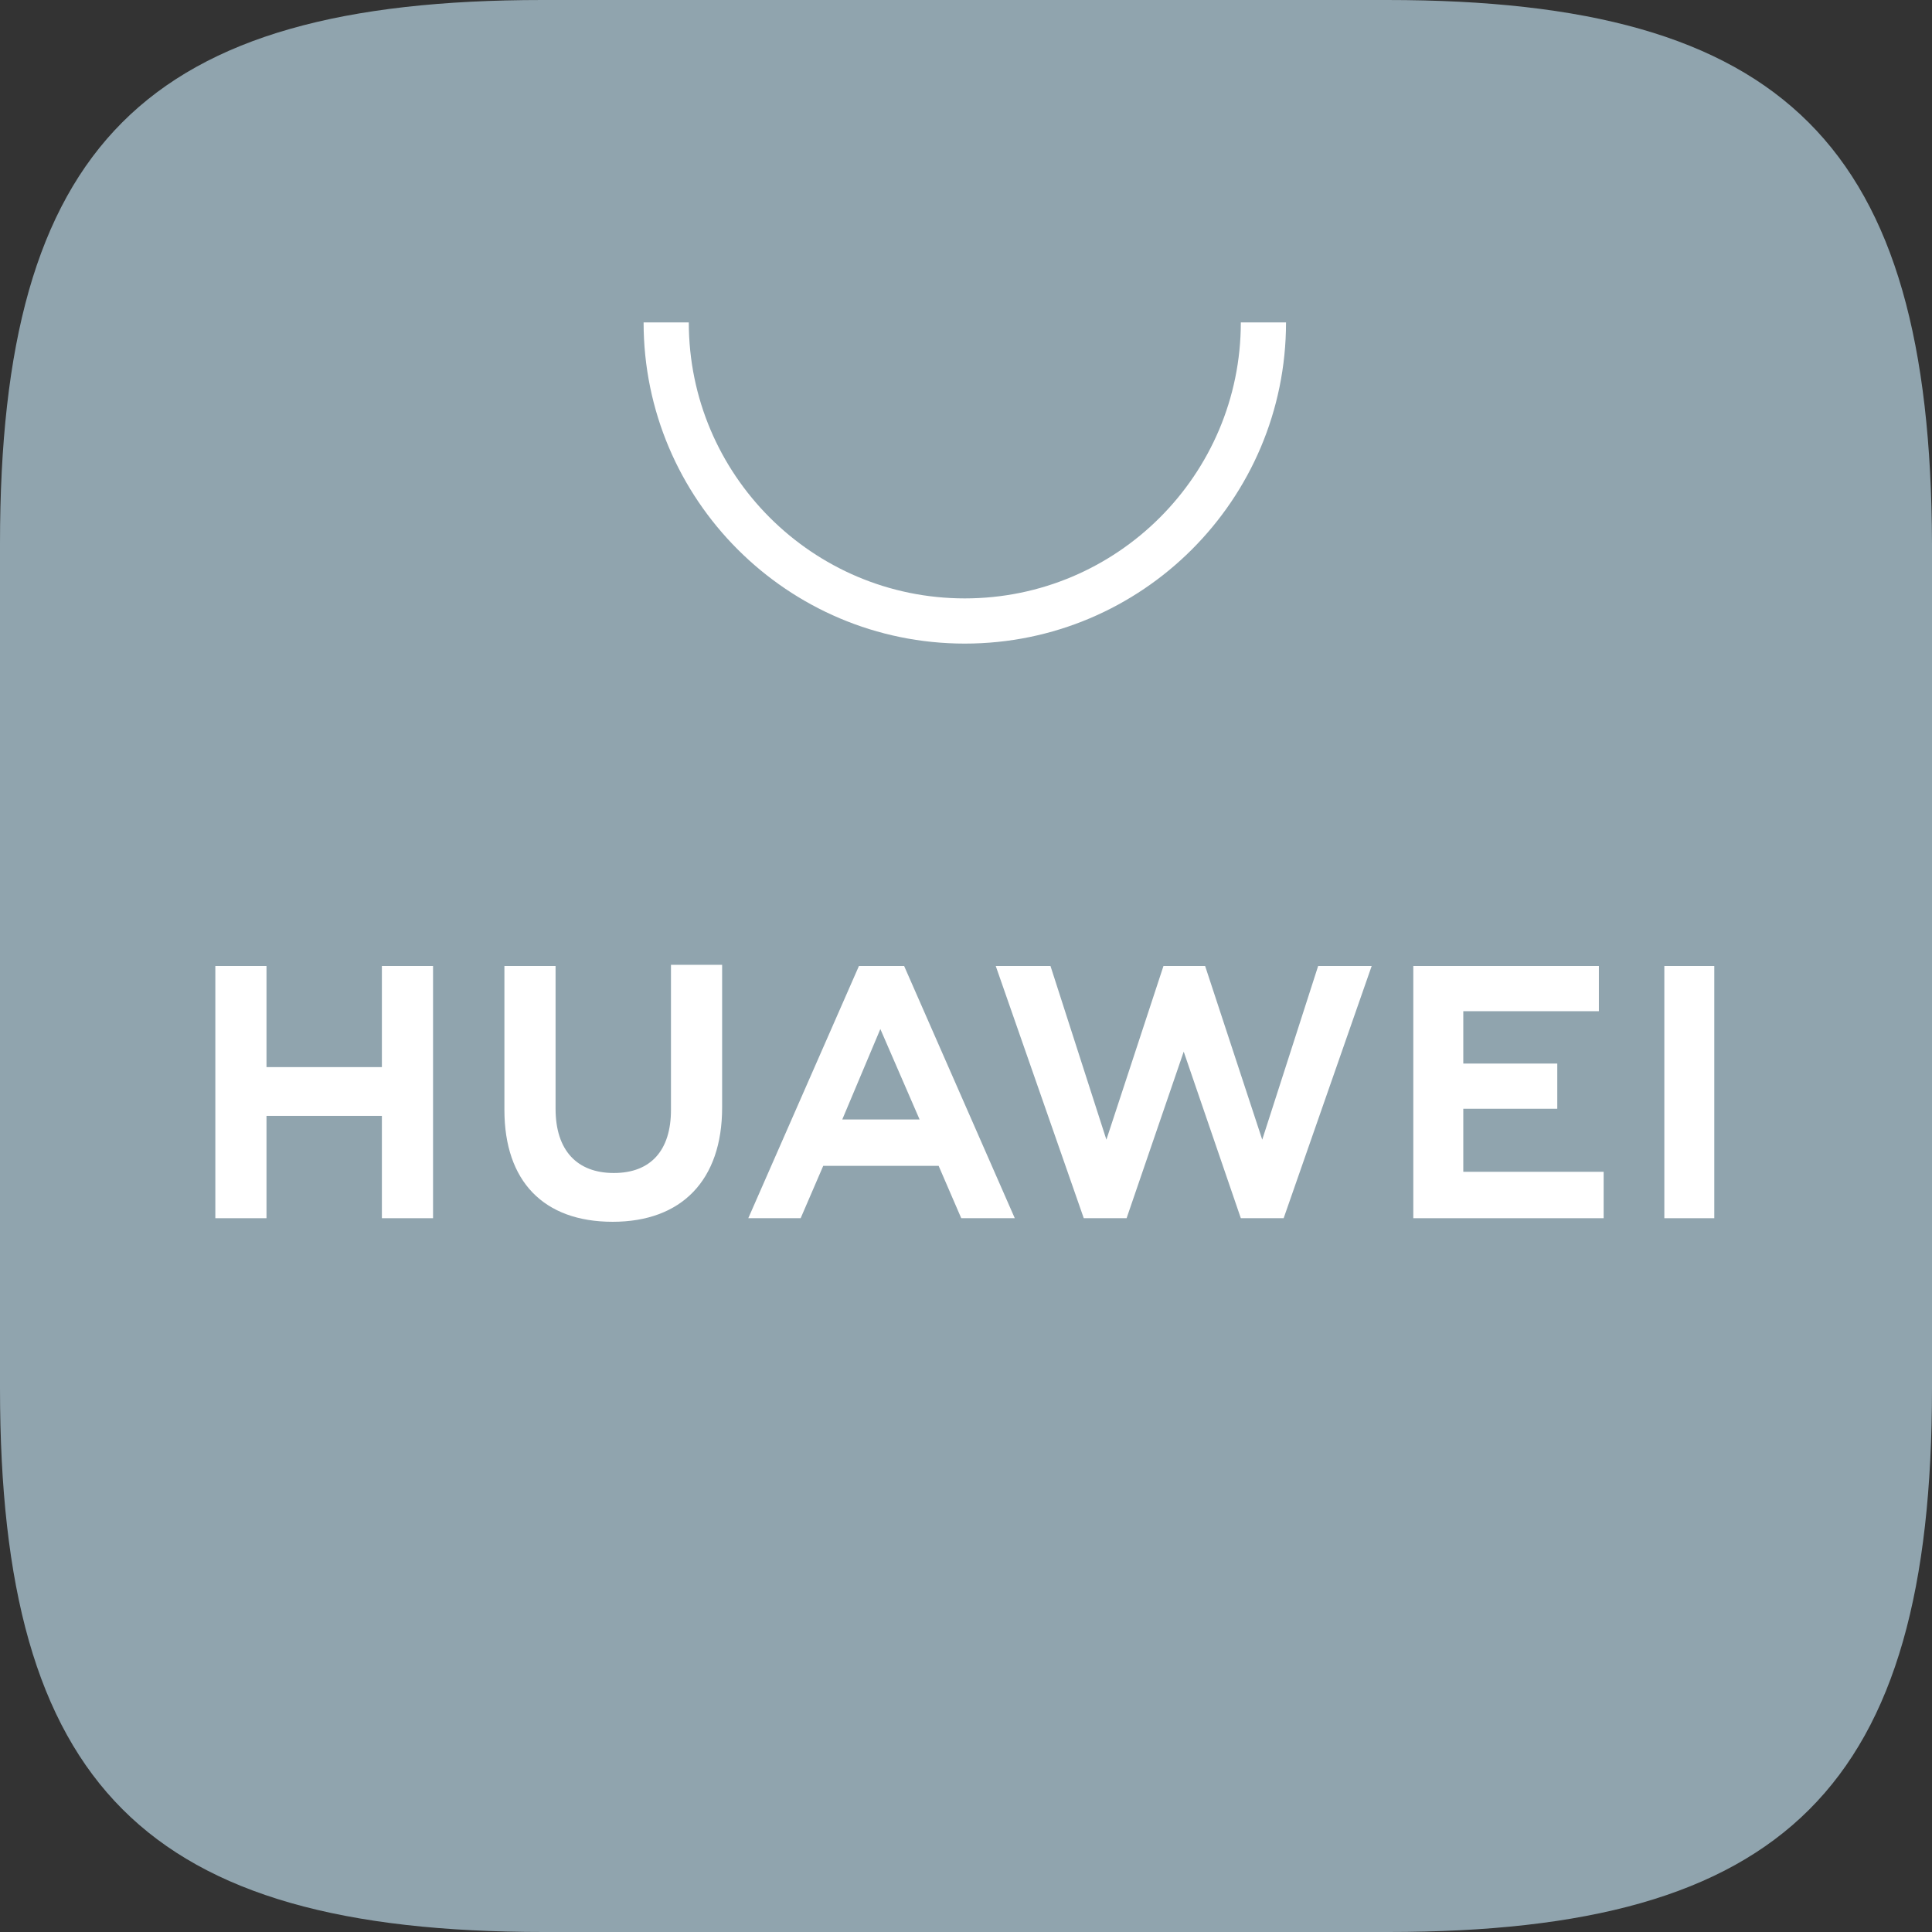 <svg width="48" height="48" viewBox="0 0 48 48" fill="none" xmlns="http://www.w3.org/2000/svg">
<rect x="0" y="0" width="48" height="48" fill="#333333" stroke="none"/>
<path fill-rule="evenodd" clip-rule="evenodd" d="M34.463 0H13.478C3.606 0 0 3.606 0 13.507V34.492C0 44.364 3.606 48 13.507 48H34.492C44.364 48 48 44.394 48 34.492V13.507C47.97 3.606 44.364 0 34.463 0Z" fill="#90A4AE"/>
<path d="M9.488 26.512H6.621V24H5.35V30.266H6.621V27.724H9.488V30.266H10.759V24H9.488V26.512Z" fill="white"/>
<path d="M16.67 27.576C16.67 28.581 16.168 29.143 15.251 29.143C14.335 29.143 13.803 28.581 13.803 27.547V24H12.532V27.576C12.532 29.35 13.507 30.355 15.222 30.355C16.936 30.355 17.941 29.32 17.941 27.517V23.97H16.67V27.576Z" fill="white"/>
<path d="M31.36 28.315L29.941 24H28.906L27.488 28.315L26.099 24H24.739L26.926 30.266H27.99L29.409 26.128L30.828 30.266H31.892L34.079 24H32.749L31.36 28.315Z" fill="white"/>
<path d="M42.591 24H41.35V30.266H42.591V24Z" fill="white"/>
<path d="M36.355 27.547H38.69V26.424H36.355V25.123H39.724V24H35.113V30.266H39.842V29.113H36.355V27.547Z" fill="white"/>
<path d="M21.34 24L18.591 30.266H19.892L20.453 28.965H23.32L23.882 30.266H25.212L22.463 24H21.34ZM20.926 27.813L21.872 25.566L22.847 27.813H20.926Z" fill="white"/>
<path d="M30.828 8.01C30.828 11.793 27.754 14.867 23.97 14.867C20.187 14.867 17.113 11.793 17.113 8.01H15.99C15.99 12.414 19.567 15.99 23.97 15.99C28.374 15.99 31.951 12.414 31.951 8.01H30.828Z" fill="white"/>
</svg>
